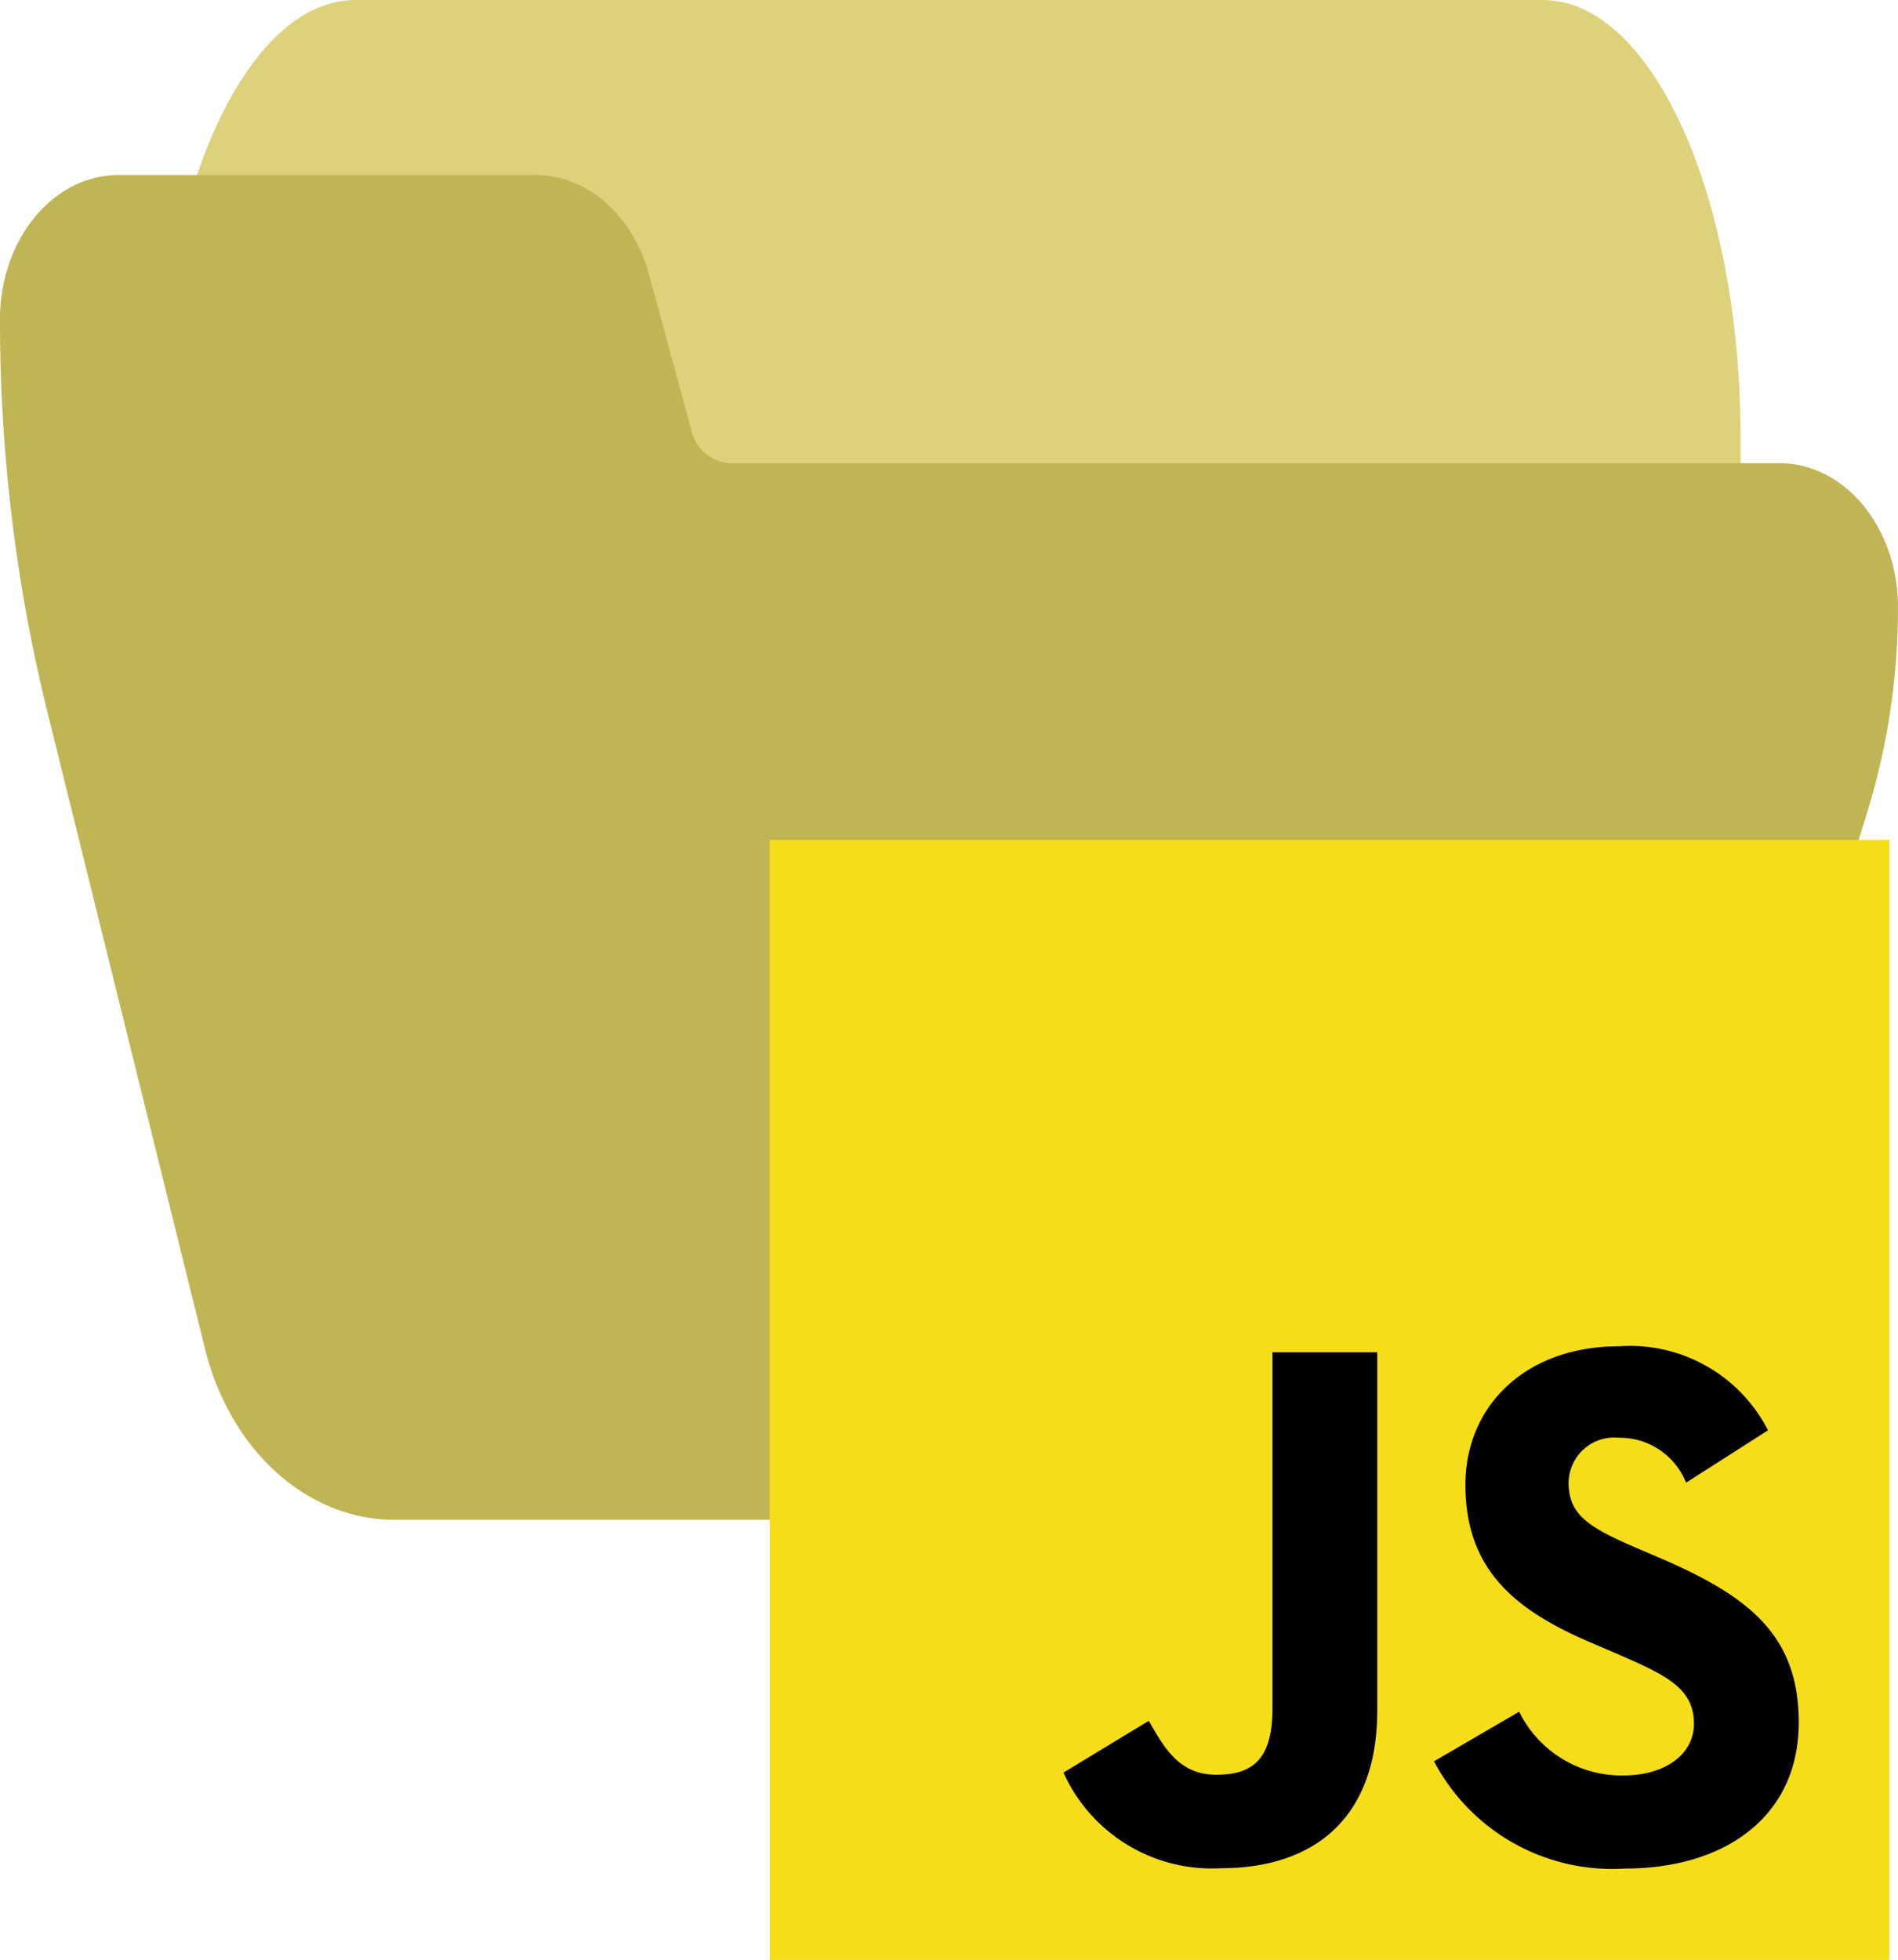 <svg xmlns="http://www.w3.org/2000/svg" width="108.49" height="112" viewBox="0 0 108.49 112"><defs><style>.a{fill:#dbd27b;}.b{fill:#bfb555;}.c{fill:#f5de19;}</style></defs><g transform="translate(-192 -287)"><path class="a" d="M121.846,74.667H53.978c-6.247,0-11.311,11.193-11.311,25v10c0,2.762,1.013,5,2.262,5H64.294c.965.01,1.824,1.352,2.149,3.36l2.466,16.491c.951,6.052,3.526,10.12,6.425,10.15h55.561c1.249,0,2.262-2.239,2.262-5v-40C133.157,85.86,128.093,74.667,121.846,74.667Z" transform="translate(158.333 212.333)"/><path class="b" d="M101.709,155.135H41.678a2.4,2.4,0,0,1-2.147-1.844l-2.464-9.052c-.952-3.321-3.523-5.553-6.419-5.572H6.781C3.036,138.667,0,142.353,0,146.9a93.392,93.392,0,0,0,2.672,22.308l9.041,36.515c1.432,5.819,5.843,9.8,10.845,9.793H86.385c4.728.016,8.964-3.542,10.618-8.92l9.764-31.629a39.708,39.708,0,0,0,1.722-11.6C108.49,158.821,105.454,155.135,101.709,155.135Z" transform="translate(192 158.333)"/><g transform="translate(234 333)"><rect class="c" width="64" height="64" transform="translate(2 2)"/><path d="M35.418,35.6a6.527,6.527,0,0,0,5.921,3.644c2.482,0,4.07-1.241,4.07-2.961,0-2.05-1.631-2.783-4.363-3.979l-1.5-.642c-4.327-1.842-7.2-4.149-7.2-9.028,0-4.493,3.416-7.916,8.775-7.916a8.857,8.857,0,0,1,8.522,4.8l-4.685,2.995a4.074,4.074,0,0,0-3.846-2.569,2.608,2.608,0,0,0-2.867,2.569c0,1.8,1.114,2.526,3.685,3.644l1.5.642c5.092,2.184,7.971,4.409,7.971,9.412,0,5.4-4.238,8.351-9.929,8.351a11.512,11.512,0,0,1-10.92-6.128Zm-21.168.519c.941,1.669,1.8,3.081,3.856,3.081,1.968,0,3.211-.77,3.211-3.765V15.061h5.992V35.516c0,6.2-3.644,9.028-8.948,9.028a9.3,9.3,0,0,1-8.989-5.466Z" transform="translate(9.417 16.217)"/></g></g></svg>